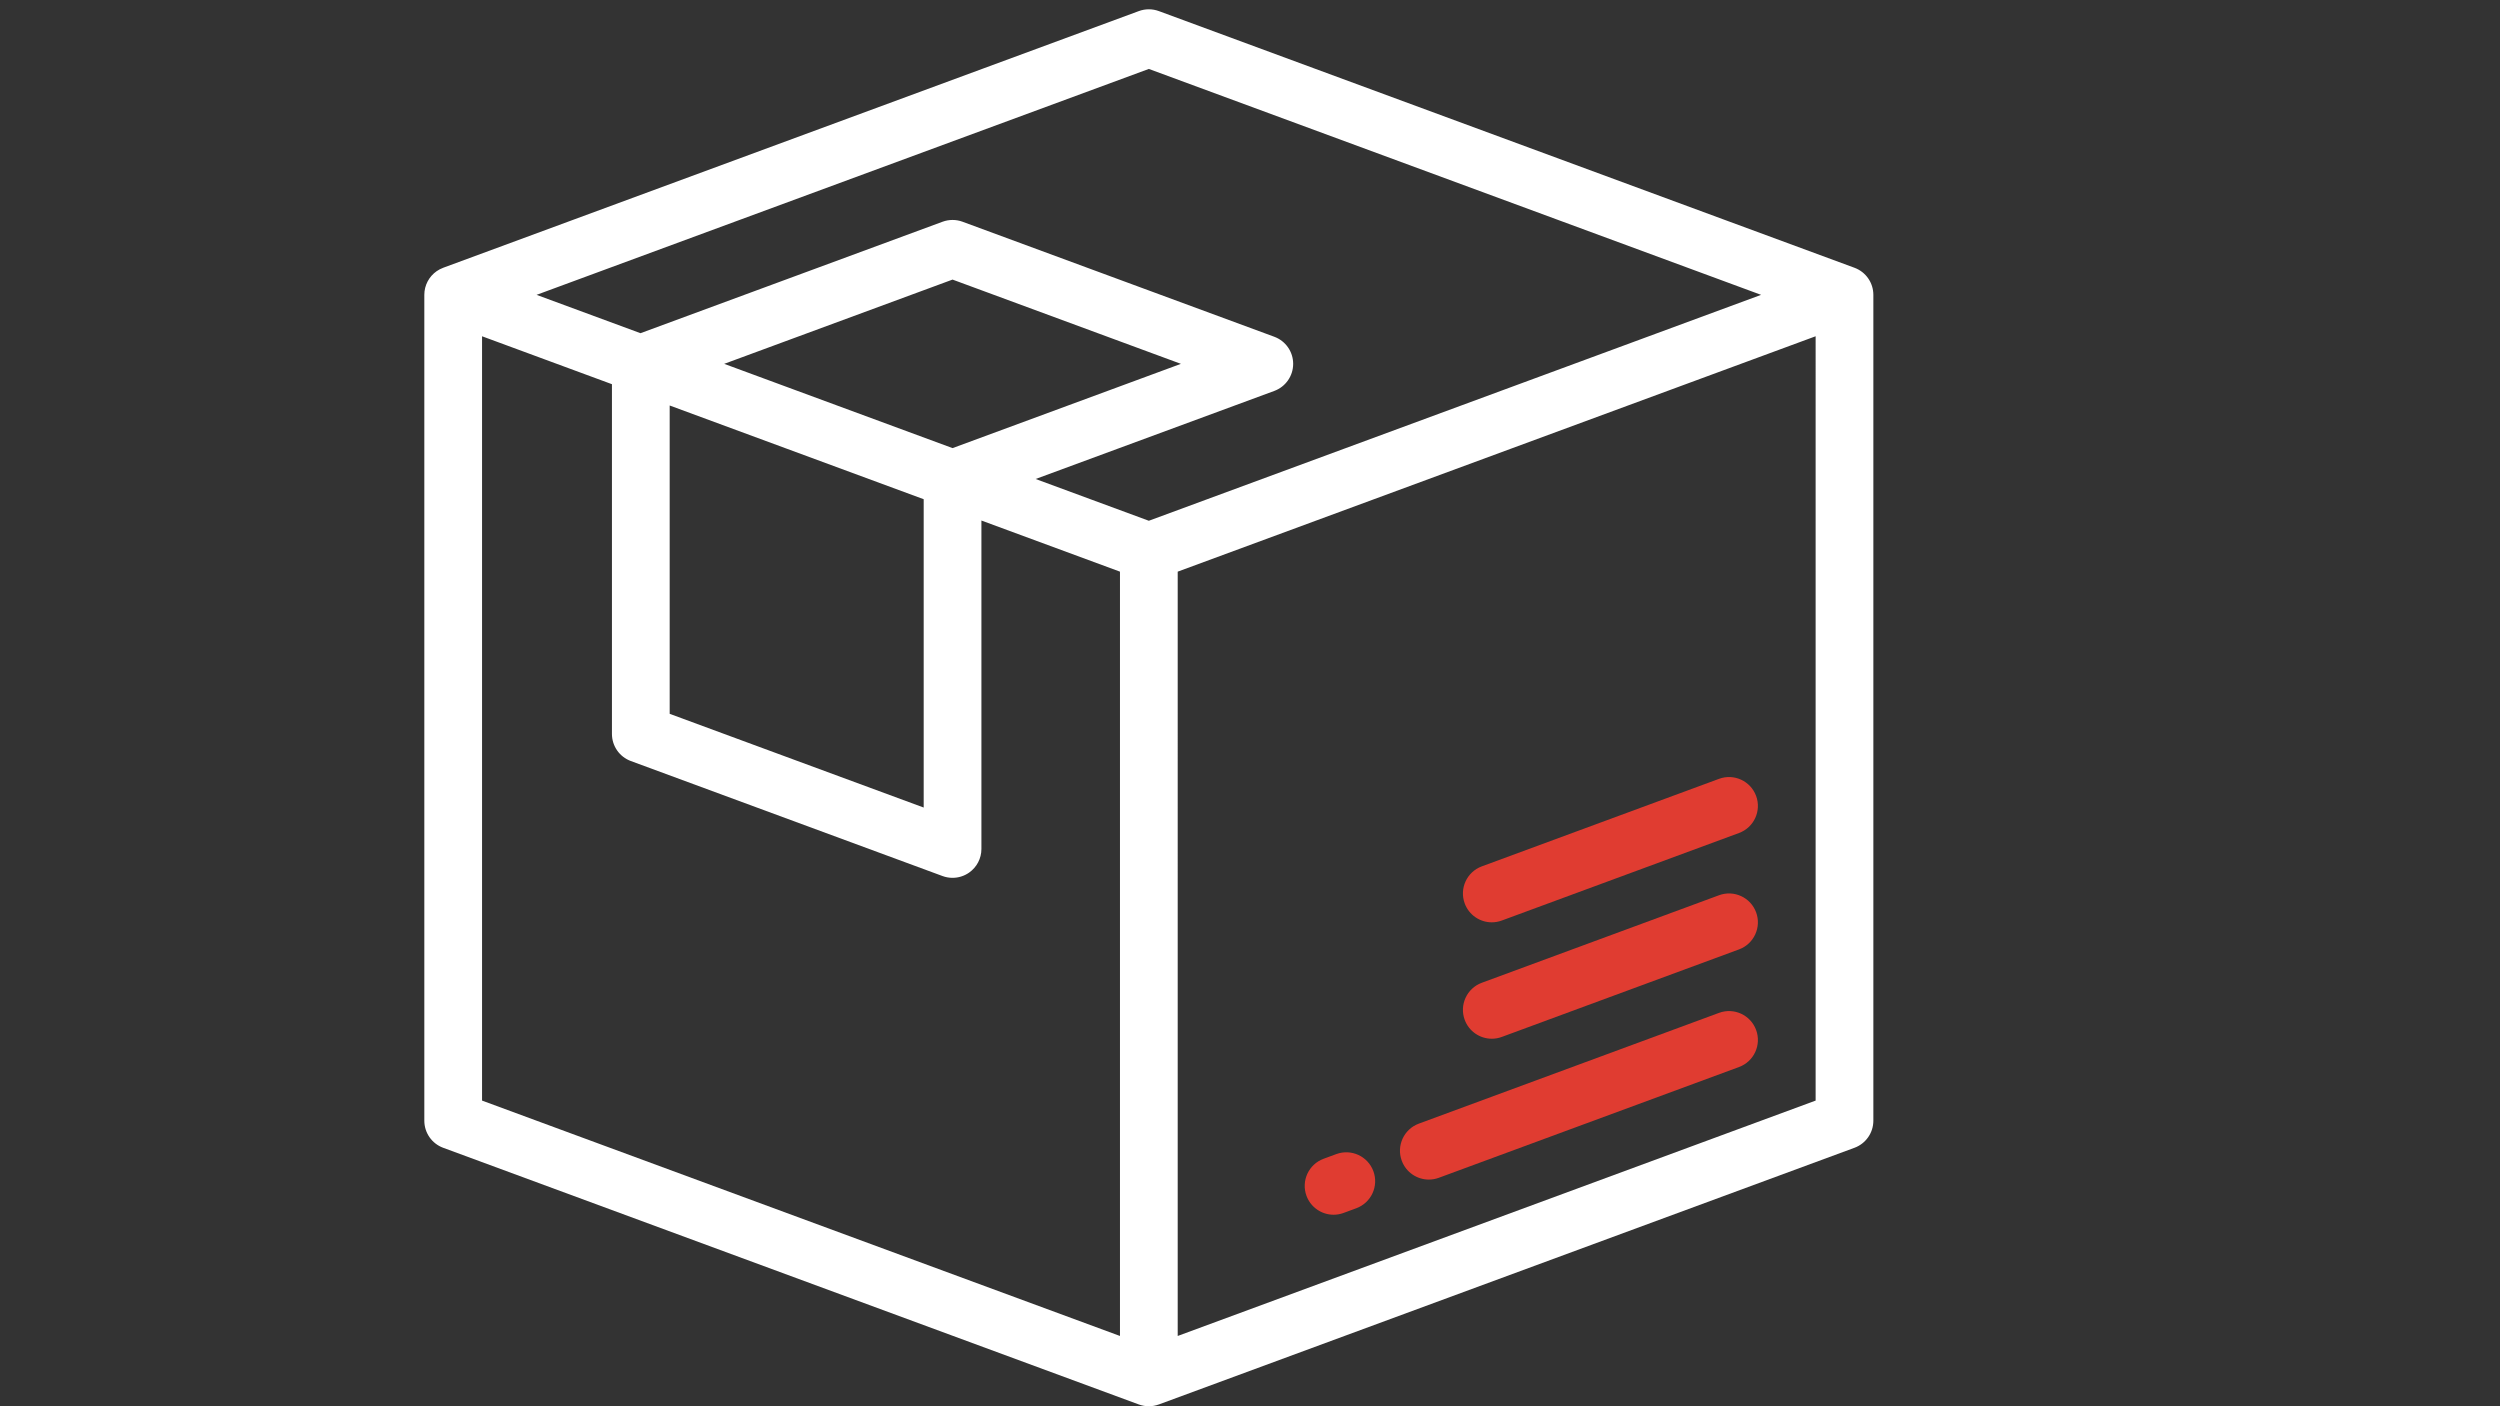 <?xml version="1.0" encoding="utf-8"?>
<!-- Generator: Adobe Illustrator 17.0.0, SVG Export Plug-In . SVG Version: 6.00 Build 0)  -->
<!DOCTYPE svg PUBLIC "-//W3C//DTD SVG 1.1//EN" "http://www.w3.org/Graphics/SVG/1.1/DTD/svg11.dtd">
<svg version="1.1" id="Layer_1" xmlns="http://www.w3.org/2000/svg" xmlns:xlink="http://www.w3.org/1999/xlink" x="0px" y="0px"
	 width="1920px" height="1080px" viewBox="0 0 1920 1080" enable-background="new 0 0 1920 1080" xml:space="preserve">
<rect x="0" y="0" width="1920" height="1080" fill="#333333" stroke="none"/>
<g display="none">
	<g display="inline">
		<circle fill="#FFFFFF" cx="788.181" cy="760.909" r="24.544"/>
	</g>
</g>
<g display="none">
	<g display="inline">
		<path fill="#FFFFFF" d="M1475.455,932.728c-14.728,0-24.545,9.819-24.545,24.545v73.636H469.092v-49.091h49.091h883.637
			c14.728,0,24.544-9.819,24.544-24.545V564.545c0-14.728-9.818-24.545-24.544-24.545c-14.728,0-24.545,9.819-24.545,24.545v368.181
			H640.908V589.092h196.364v270c0,14.728,9.819,24.544,24.545,24.544c14.728,0,24.544-9.818,24.544-24.544V564.545
			c0-14.728-9.818-24.545-24.544-24.545H616.363c-14.727,0-24.544,9.819-24.544,24.545v368.181H518.18h-73.636
			C429.819,932.728,420,942.545,420,957.272v98.181c0,14.728,9.819,24.547,24.545,24.547h1030.908
			c14.728,0,24.545-9.819,24.545-24.545v-98.181C1500,942.545,1490.181,932.728,1475.455,932.728z"/>
	</g>
</g>
<g display="none">
	<g display="inline">
		<path fill="#FFFFFF" d="M1426.363,144.819V24.545c0-14.726-9.818-24.545-24.544-24.545H518.181
			c-14.728,0-24.545,9.819-24.545,24.545v144.819l-49.091,193.909c0,2.455,0,4.908,0,4.908c0,44.181,19.636,83.455,49.091,110.455
			v380.456c0,14.728,9.819,24.544,24.545,24.544s24.545-9.818,24.545-24.544V505.636c14.728,7.364,31.908,9.819,49.092,9.819
			c51.544,0,95.728-27,122.728-66.272c27,39.272,71.181,66.272,122.728,66.272c51.545,0,95.728-27,122.728-66.272
			c27,39.272,71.181,66.272,122.728,66.272c51.545,0,95.728-27,122.728-66.272c27,39.272,71.182,66.272,122.728,66.272
			c81,0,147.272-66.272,147.272-147.272c0-2.455,0-2.455,0-4.908L1426.363,144.819z M542.728,49.091h834.545v98.181H542.728V49.091z
			 M1328.181,466.364c-54,0-98.181-44.182-98.181-98.182c0-14.728-9.819-24.544-24.545-24.544h-147.272
			c-14.728,0-24.544,9.818-24.544,24.544s9.818,24.545,24.544,24.545h120.272c-9.818,41.728-49.091,73.637-95.728,73.637
			c-54,0-98.181-44.182-98.181-98.182c0-14.728-9.819-24.544-24.545-24.544H812.729c-14.728,0-24.544,9.818-24.544,24.544
			s9.818,24.545,24.544,24.545H933c-9.819,41.728-49.092,73.637-95.728,73.637c-54,0-98.181-44.182-98.181-98.182
			c0-14.728-9.819-24.544-24.545-24.544H567.272c-14.728,0-24.545,9.818-24.545,24.544s9.819,24.545,24.545,24.545h120.272
			c-9.819,41.728-49.092,73.637-95.728,73.637c-54,0-95.728-41.729-98.182-95.729l44.182-174.272H690V270
			c0,14.728,9.819,24.545,24.545,24.545S739.09,284.726,739.09,270v-73.636h196.363V270c0,14.728,9.819,24.545,24.545,24.545
			s24.545-9.819,24.545-24.545v-73.636h196.363V270c0,14.728,9.819,24.545,24.545,24.545S1230,284.728,1230,270v-73.636h157.092
			L1419,343.636h-115.363c-14.729,0-24.545,9.819-24.545,24.545s9.818,24.545,24.545,24.545h120.271
			C1411.637,434.455,1374.819,466.364,1328.181,466.364z"/>
	</g>
</g>
<g display="none">
	<g display="inline">
		<path fill="#E03C31" d="M1303.637,540H960c-14.728,0-24.545,9.819-24.545,24.545v294.544c0,14.729,9.819,24.545,24.545,24.545
			h343.637c14.727,0,24.544-9.819,24.544-24.545V564.545C1328.181,549.819,1318.363,540,1303.637,540z M1279.092,834.545H984.545
			V589.092h294.545v245.453H1279.092z"/>
	</g>
</g>
<g>
	<g>
		<path fill="#E03C31" d="M-827.601,965.91h-76.284c-15.257,0-25.427,10.172-25.427,25.427c0,15.255,10.172,25.427,25.427,25.427
			h76.284c15.257,0,25.427-10.172,25.427-25.427C-802.174,976.082-812.344,965.91-827.601,965.91z"/>
	</g>
</g>
<g>
	<g>
		<g>
			<path fill="#E03C31" d="M1348.694,791.002c-4.241-11.487-16.986-17.362-28.474-13.124l-230.553,85.071
				c-11.487,4.238-17.362,16.986-13.124,28.474c3.306,8.955,11.781,14.5,20.801,14.5c2.547,0,5.14-0.443,7.673-1.376l230.553-85.071
				C1347.057,815.237,1352.932,802.489,1348.694,791.002z"/>
		</g>
	</g>
	<g>
		<g>
			<path fill="#E03C31" d="M1054.751,899.465c-4.236-11.489-16.986-17.365-28.474-13.126l-9.764,3.602
				c-11.485,4.238-17.362,16.986-13.124,28.471c3.304,8.955,11.781,14.502,20.801,14.502c2.547,0,5.14-0.443,7.673-1.376
				l9.764-3.602C1053.112,923.697,1058.989,910.952,1054.751,899.465z"/>
		</g>
	</g>
	<g>
		<g>
			<path fill="#E03C31" d="M1348.694,700.667c-4.241-11.487-16.986-17.358-28.474-13.124l-182.198,67.228
				c-11.487,4.238-17.362,16.986-13.124,28.474c3.306,8.955,11.781,14.5,20.801,14.5c2.547,0,5.141-0.443,7.673-1.376
				l182.198-67.228C1347.057,724.902,1352.932,712.154,1348.694,700.667z"/>
		</g>
	</g>
	<g>
		<g>
			<path fill="#E03C31" d="M1348.694,611.271c-4.241-11.487-16.986-17.358-28.474-13.124l-182.198,67.228
				c-11.487,4.238-17.362,16.986-13.124,28.474c3.306,8.955,11.781,14.5,20.801,14.5c2.547,0,5.141-0.443,7.673-1.376
				l182.198-67.228C1347.057,635.506,1352.932,622.758,1348.694,611.271z"/>
		</g>
	</g>
	<g>
		<g>
			<path fill="#FFFFFF" d="M1424.244,205.644L889.982,8.512c-4.953-1.826-10.396-1.826-15.347,0L340.373,205.644l-0.004,0.017
				c-1.75,0.648-3.432,1.504-4.997,2.593c-5.949,4.147-9.494,10.939-9.494,18.188v634.256c0,9.283,5.784,17.584,14.493,20.799
				l534.262,197.133c2.491,0.919,5.088,1.369,7.673,1.369c2.61,0,5.208-0.474,7.668-1.382l0.009,0.013l534.262-197.133
				c8.709-3.215,14.493-11.513,14.493-20.799V226.443C1438.738,217.158,1432.954,208.859,1424.244,205.644z M860.14,1026.024
				L370.214,845.25V258.253l99.757,36.811v268.603c0,9.283,5.784,17.584,14.493,20.799l239.419,88.344
				c2.491,0.919,5.088,1.369,7.673,1.369c4.473,0,8.907-1.354,12.678-3.982c5.947-4.145,9.492-10.937,9.492-18.186V399.764
				l106.409,39.263v586.997H860.14z M709.393,383.404v236.793L514.31,548.214V311.42L709.393,383.404z M556.181,279.434
				l175.38-64.713l175.38,64.713l-175.38,64.713L556.181,279.434z M882.308,399.947l-86.944-32.082l183.294-67.634
				c8.709-3.215,14.493-11.513,14.493-20.799s-5.784-17.584-14.493-20.799l-239.421-88.342c-4.954-1.826-10.394-1.826-15.35,0
				L491.9,255.895l-79.813-29.452l470.22-173.502l470.22,173.504L882.308,399.947z M1394.401,845.25l-489.923,180.772V439.027
				l489.923-180.774V845.25z"/>
		</g>
	</g>
</g>
</svg>

